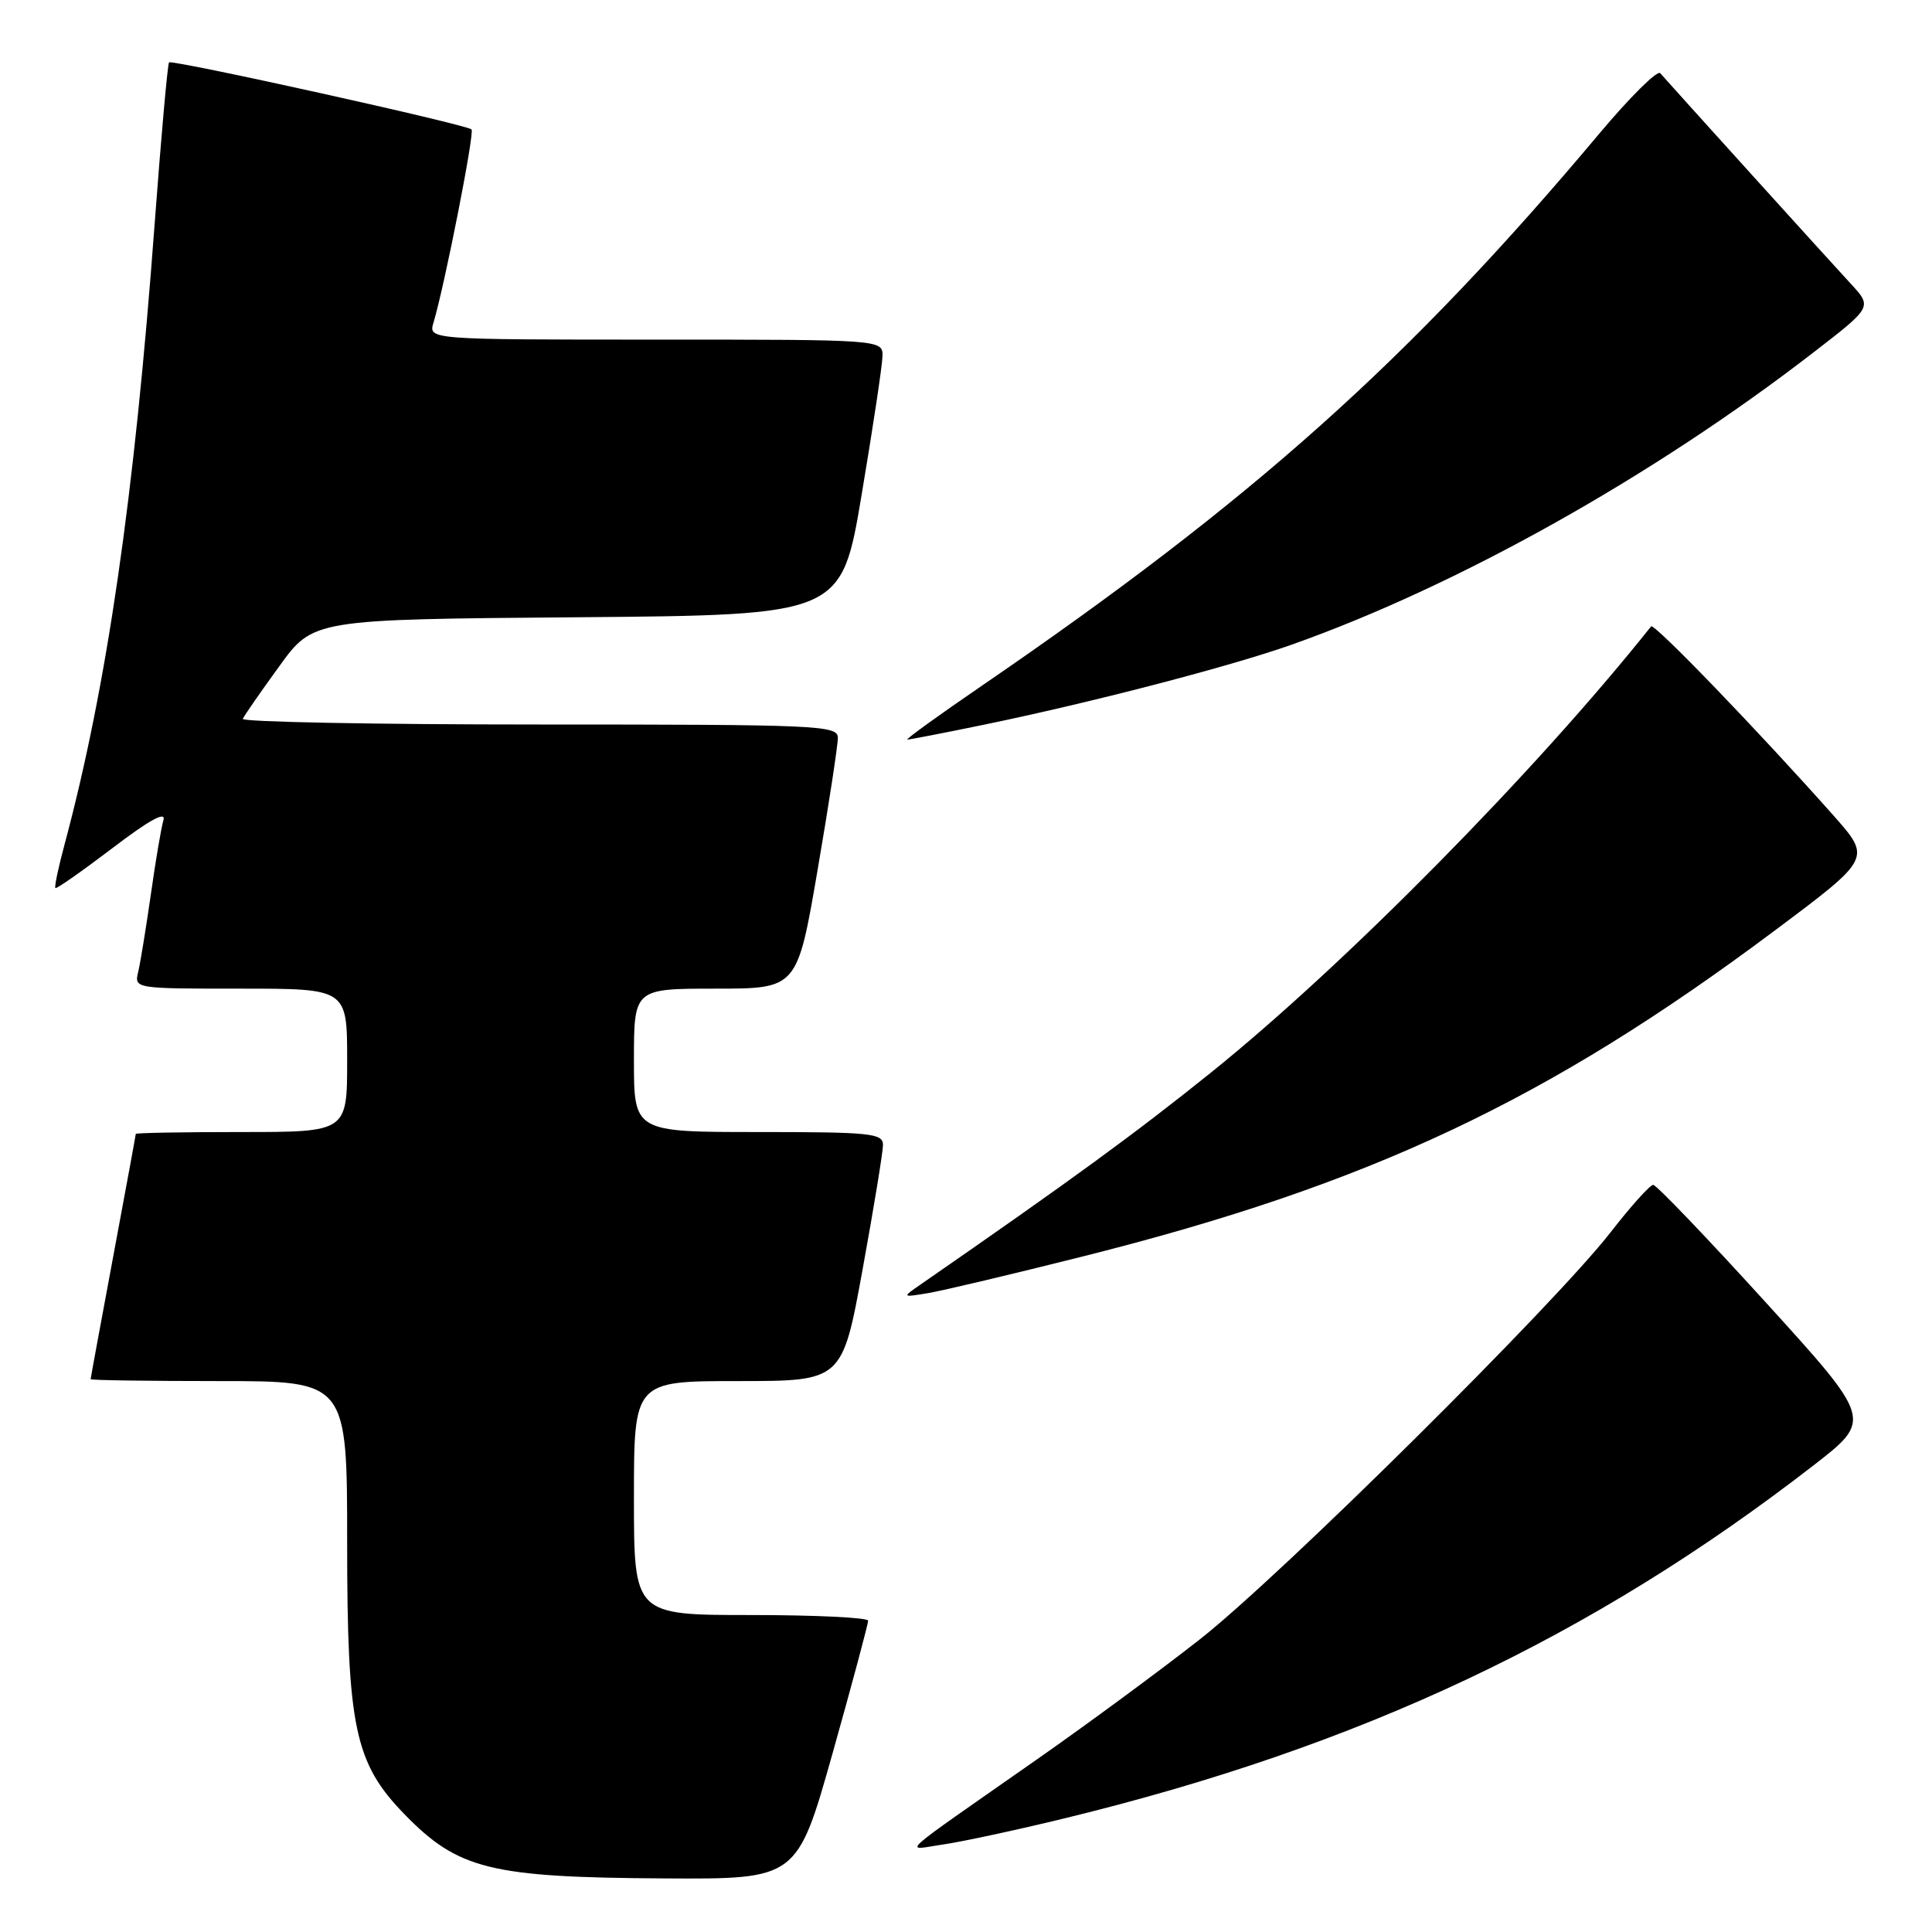<?xml version="1.0" encoding="UTF-8" standalone="no"?>
<!DOCTYPE svg PUBLIC "-//W3C//DTD SVG 1.1//EN" "http://www.w3.org/Graphics/SVG/1.1/DTD/svg11.dtd" >
<svg xmlns="http://www.w3.org/2000/svg" xmlns:xlink="http://www.w3.org/1999/xlink" version="1.1" viewBox="0 0 256 256">
 <g >
 <path fill="currentColor"
d=" M 110.34 232.25 C 112.93 223.04 115.04 215.16 115.03 214.75 C 115.01 214.34 108.03 214.00 99.50 214.00 C 84.00 214.00 84.00 214.00 84.00 198.50 C 84.00 183.00 84.00 183.00 97.80 183.00 C 111.60 183.00 111.60 183.00 114.30 168.20 C 115.78 160.07 117.00 152.64 117.00 151.70 C 117.00 150.17 115.38 150.00 100.50 150.00 C 84.00 150.00 84.00 150.00 84.00 140.50 C 84.00 131.00 84.00 131.00 94.82 131.00 C 105.64 131.00 105.64 131.00 108.34 115.25 C 109.83 106.59 111.03 98.71 111.02 97.75 C 111.00 96.11 108.44 96.00 71.42 96.00 C 49.65 96.00 31.98 95.66 32.17 95.25 C 32.35 94.84 34.52 91.70 37.00 88.29 C 41.50 82.07 41.50 82.07 76.50 81.79 C 111.50 81.50 111.50 81.50 114.18 65.50 C 115.66 56.70 116.90 48.49 116.93 47.25 C 117.00 45.00 117.00 45.00 86.88 45.00 C 56.77 45.00 56.77 45.00 57.44 42.75 C 58.92 37.82 62.91 17.57 62.48 17.15 C 61.84 16.50 22.81 7.86 22.40 8.27 C 22.21 8.46 21.36 18.03 20.50 29.55 C 17.81 65.86 14.17 90.95 8.54 111.95 C 7.73 114.95 7.19 117.53 7.34 117.67 C 7.48 117.82 10.88 115.43 14.90 112.38 C 19.75 108.68 22.01 107.43 21.66 108.66 C 21.36 109.67 20.61 114.10 19.99 118.50 C 19.36 122.90 18.61 127.51 18.32 128.75 C 17.78 131.00 17.78 131.00 31.89 131.00 C 46.00 131.00 46.00 131.00 46.00 140.50 C 46.00 150.00 46.00 150.00 32.00 150.00 C 24.30 150.00 18.00 150.11 17.99 150.25 C 17.99 150.39 16.64 157.70 15.00 166.50 C 13.36 175.30 12.01 182.61 12.01 182.75 C 12.00 182.89 19.65 183.00 29.00 183.00 C 46.00 183.00 46.00 183.00 46.00 204.46 C 46.00 228.85 47.00 233.61 53.57 240.37 C 60.70 247.71 64.97 248.77 88.06 248.90 C 105.62 249.00 105.62 249.00 110.34 232.25 Z  M 141.14 240.92 C 180.31 231.38 210.85 216.98 240.30 194.17 C 248.10 188.12 248.10 188.12 233.96 172.56 C 226.18 164.00 219.47 157.00 219.06 157.00 C 218.64 157.00 216.11 159.81 213.44 163.25 C 206.03 172.80 169.70 208.81 159.00 217.21 C 153.78 221.31 144.09 228.45 137.47 233.08 C 118.20 246.57 119.76 245.15 125.00 244.40 C 127.47 244.04 134.74 242.48 141.14 240.92 Z  M 143.50 166.48 C 181.50 156.93 205.04 145.84 235.18 123.29 C 247.96 113.73 247.96 113.73 242.99 108.11 C 233.14 97.01 219.17 82.51 218.78 83.00 C 203.53 102.17 178.18 127.87 160.46 142.12 C 150.41 150.20 142.07 156.29 121.97 170.21 C 119.50 171.92 119.50 171.92 123.00 171.34 C 124.92 171.02 134.15 168.83 143.50 166.48 Z  M 130.22 96.06 C 144.51 93.12 163.01 88.31 171.19 85.41 C 193.16 77.62 219.02 63.14 240.29 46.70 C 248.09 40.68 248.09 40.68 245.23 37.59 C 242.48 34.62 221.43 11.35 219.99 9.70 C 219.61 9.26 215.98 12.86 211.92 17.70 C 186.66 47.80 166.05 66.24 130.09 90.87 C 124.36 94.79 119.92 98.00 120.23 98.00 C 120.53 98.00 125.03 97.13 130.22 96.06 Z "/>
</g>
</svg>